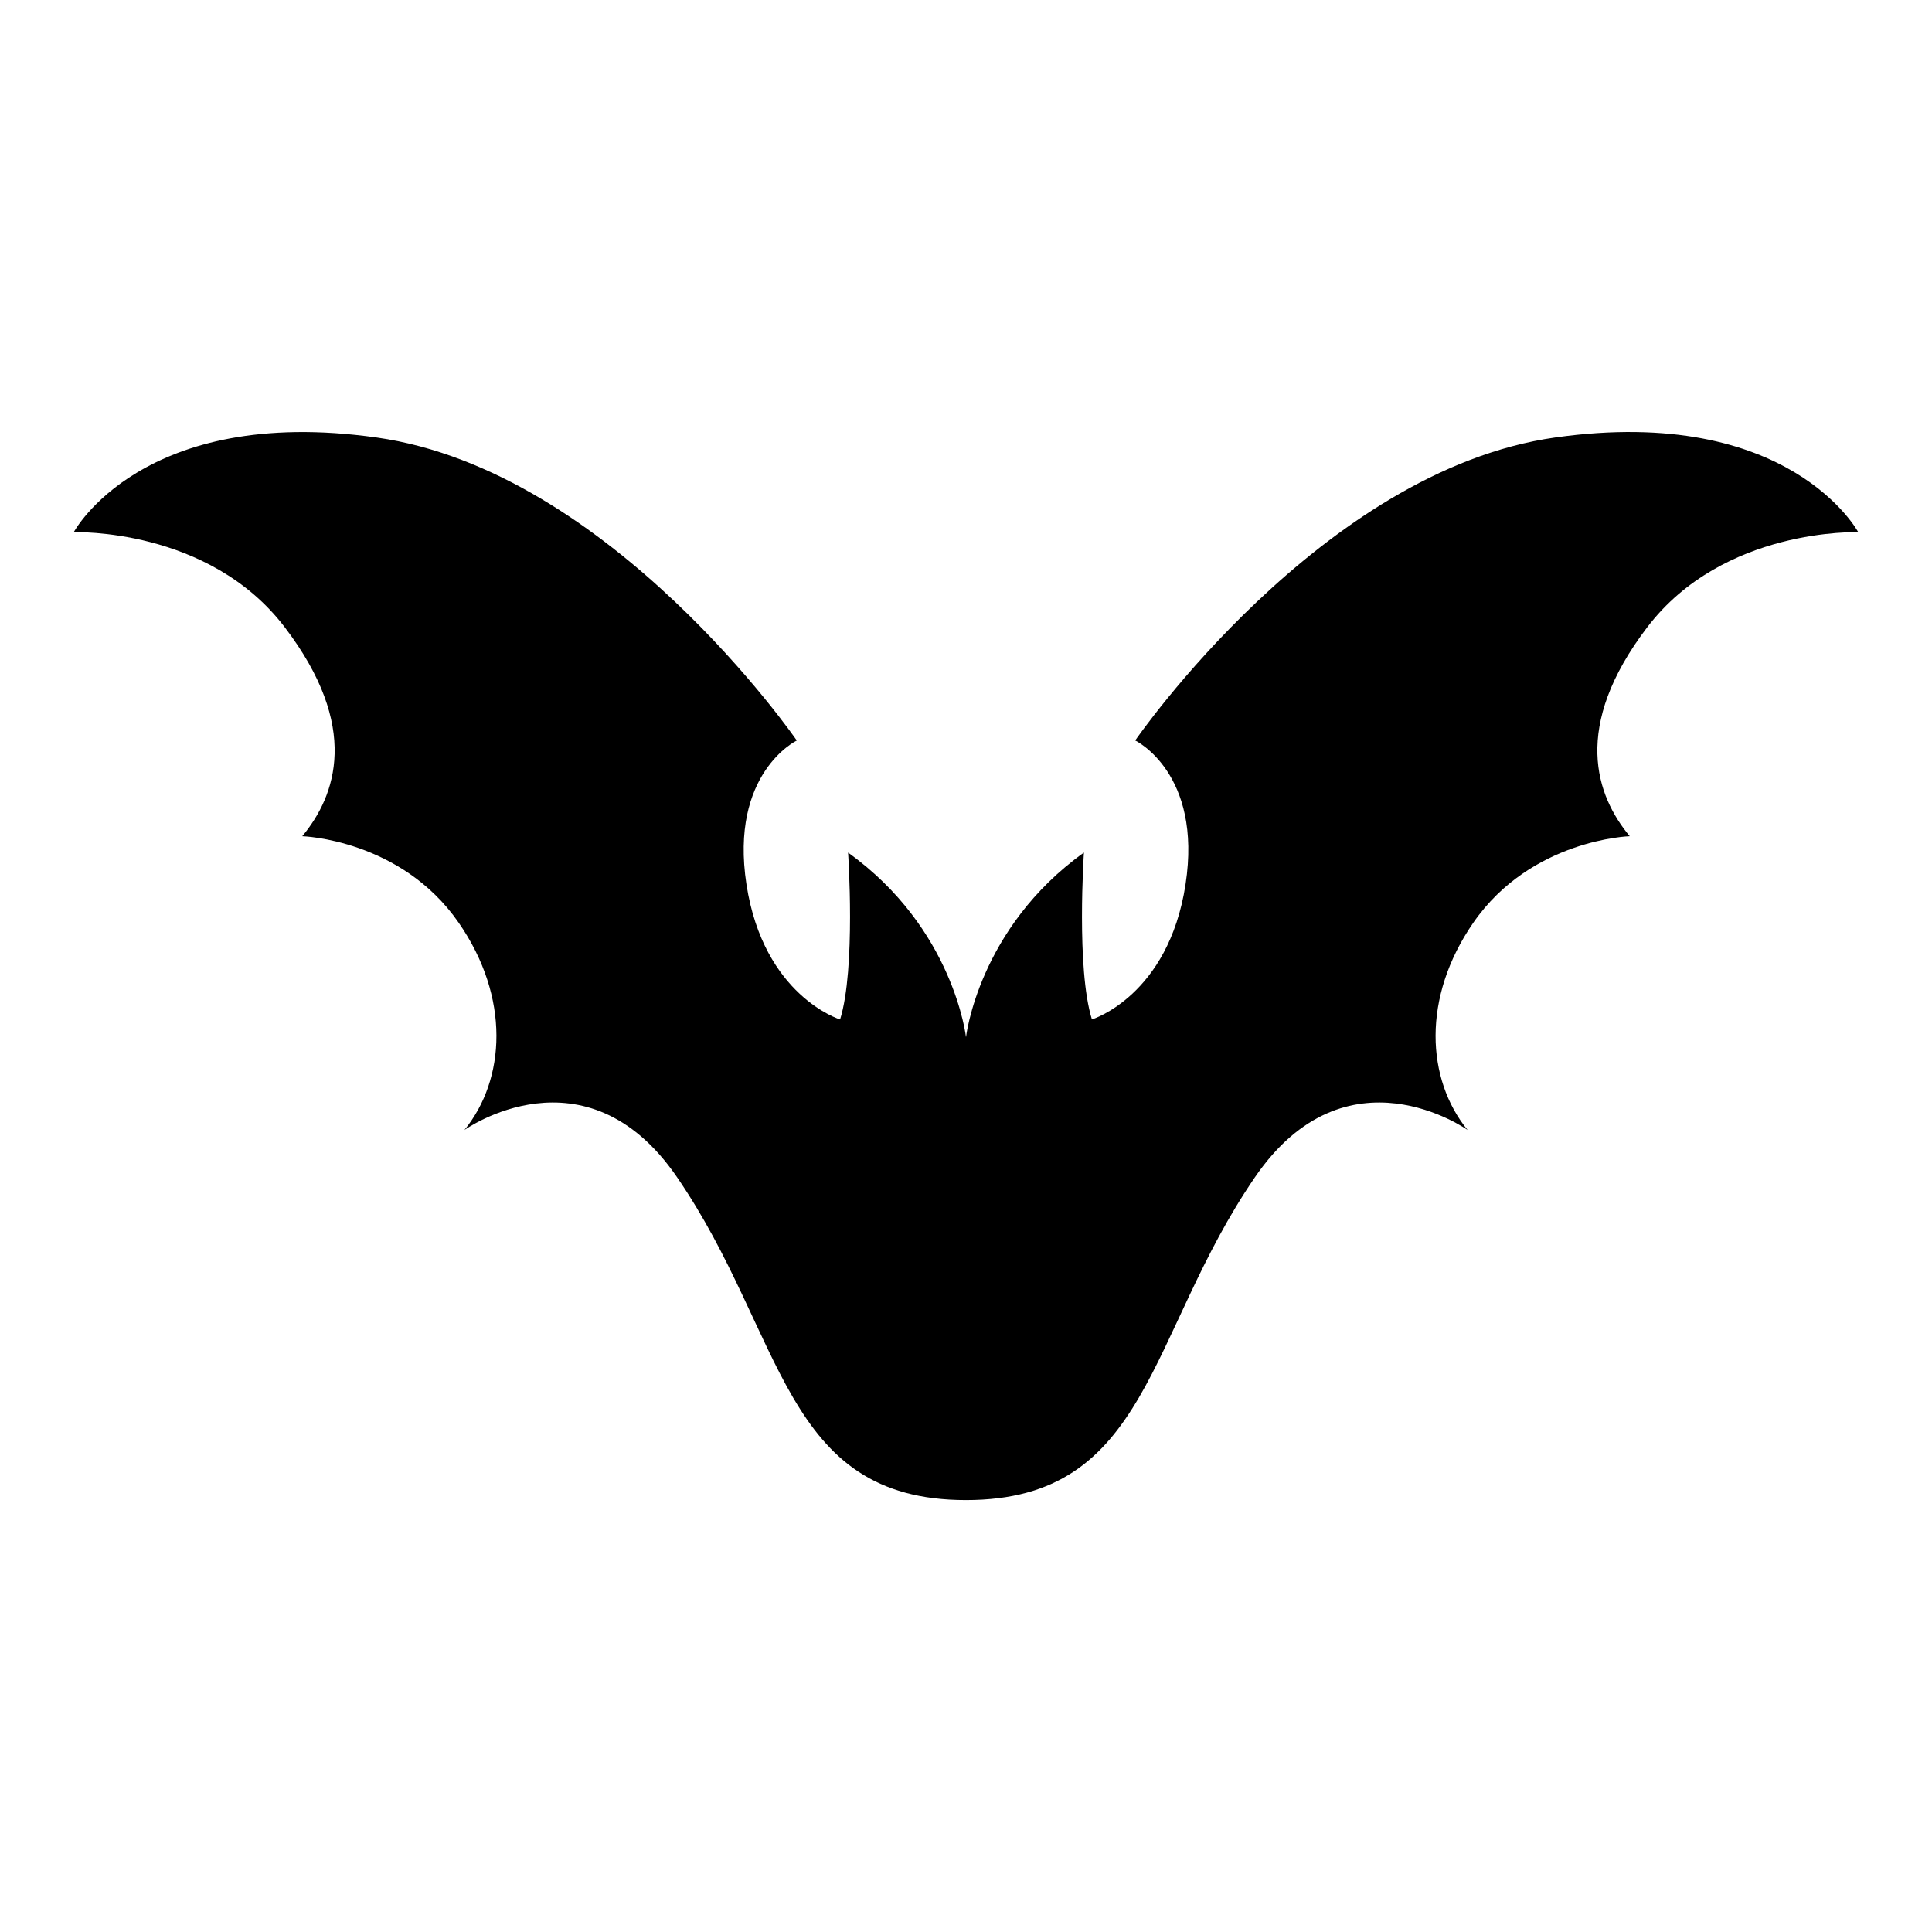 <svg xmlns="http://www.w3.org/2000/svg" viewBox="0 0 80 80">
<path d="M64.407 18.114c-9.713 1.367-17.4 12.547-17.4 12.547 0 0 2.795 1.344 2.083 5.963-.711 4.619-3.876 5.588-3.876 5.588-.657-2.102-.331-6.909-.331-6.909C40.504 38.442 40 42.947 40 42.947c0 0-.504-4.504-4.883-7.642 0 0 .326 4.807-.331 6.909 0 0-3.165-.969-3.876-5.588-.711-4.619 2.083-5.963 2.083-5.963 0 0-7.687-11.179-17.4-12.547-9.713-1.368-12.54 3.921-12.54 3.921 0 0 5.581-.204 8.734 3.93 3.153 4.134 2.12 6.985.729 8.659 0 0 4.082.121 6.477 3.581 2.146 3.099 1.943 6.49.238 8.583 0 0 5.007-3.576 8.8 1.95 4.478 6.523 4.36 13.375 11.969 13.375 7.608 0 7.491-6.852 11.969-13.375 3.793-5.526 8.8-1.95 8.8-1.95-1.705-2.092-1.907-5.483.238-8.583 2.395-3.46 6.477-3.581 6.477-3.581-1.391-1.674-2.424-4.525.729-8.659 3.153-4.134 8.734-3.93 8.734-3.93C76.947 22.037 74.12 16.747 64.407 18.114z"/>
</svg>